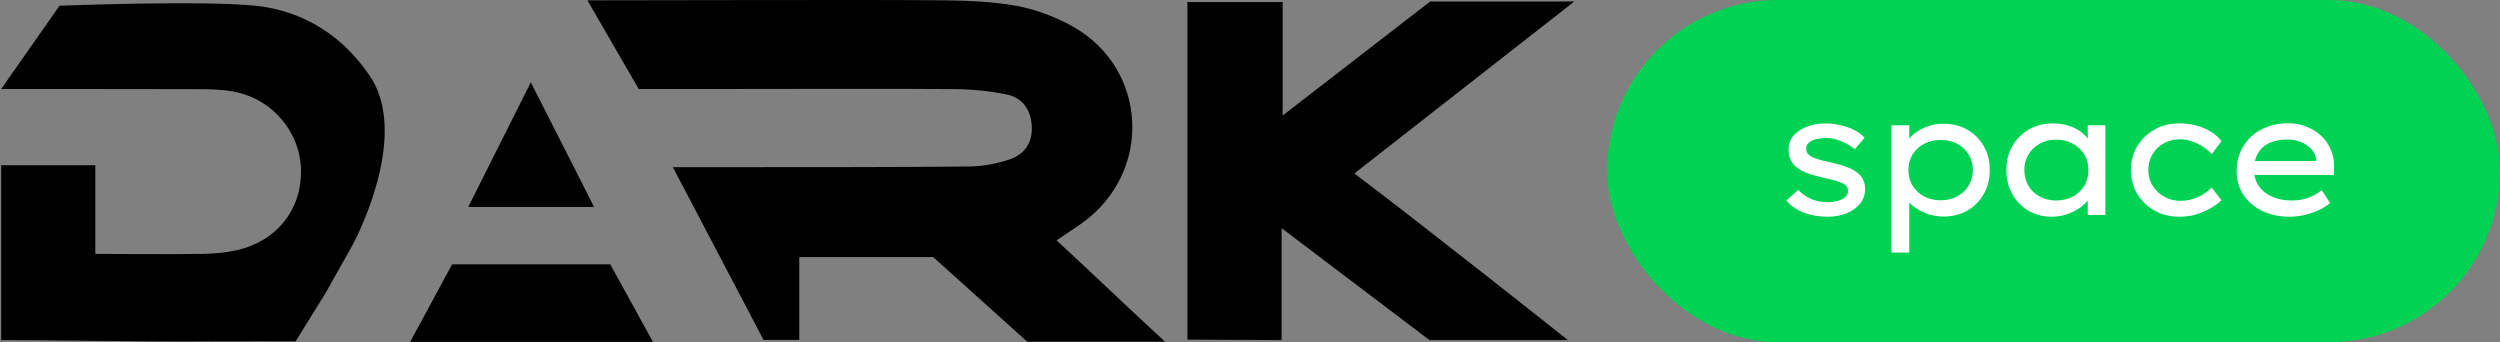 <svg width="168" height="23" viewBox="0 0 168 23" fill="none" xmlns="http://www.w3.org/2000/svg">
<rect x="0" y="0" width="168" height="23" fill="#808080" stroke="none"/>
<path d="M71.004 16.155C73.4 18.363 75.632 20.515 78.289 22.961C78.289 22.961 70.517 22.961 69.028 22.961C66.915 21.059 64.832 19.187 62.708 17.273H53.711V22.843H51.312L45.217 11.235C45.849 11.235 48.749 11.235 49.431 11.235C54.66 11.228 59.89 11.243 65.119 11.189C66.053 11.182 67.022 10.998 67.906 10.688C68.879 10.347 69.407 9.543 69.334 8.441C69.262 7.361 68.703 6.569 67.677 6.354C66.505 6.109 65.284 5.994 64.086 5.987C59.239 5.952 54.392 5.979 49.546 5.979C48.918 5.979 43.911 5.979 42.92 5.979L39.474 0.022C43.471 0.022 59.434 -0.028 63.381 0.022C65.031 0.041 66.708 0.099 68.324 0.397C69.614 0.638 70.915 1.125 72.064 1.764C77.163 4.62 77.473 11.591 72.703 14.998C72.198 15.358 71.677 15.695 71.011 16.143L71.004 16.155Z" fill="black"/>
<path d="M96.06 22.854C92.852 20.427 89.617 17.977 86.126 15.332L86.126 22.854L79.793 22.823L79.793 0.137H86.194V7.763L96.106 0.103H105.791L91.014 11.656C95.934 15.366 105.363 22.854 105.363 22.854H96.064H96.06Z" fill="black"/>
<path fill-rule="evenodd" clip-rule="evenodd" d="M0.077 11.105V22.851C0.091 22.852 0.104 22.853 0.115 22.854C0.103 22.854 0.09 22.854 0.077 22.854C-0.219 22.854 0.459 22.89 0.115 22.854C1.944 22.856 3.946 22.878 5.978 22.9C8.898 22.931 11.88 22.963 14.502 22.939C15.513 22.927 19.864 22.939 19.864 22.939L21.874 19.702L23.693 16.465C23.693 16.465 27.5 9.5 25.003 5.332C23.173 2.492 20.474 0.731 17.174 0.386C13.576 0.011 4.001 0.386 4.001 0.386L0.077 5.983C0.077 5.983 9.552 5.975 13.185 5.991C14.012 5.994 14.854 6.002 15.662 6.148C18.311 6.622 20.222 8.908 20.229 11.519C20.237 14.149 18.556 16.231 15.877 16.821C15.138 16.985 14.364 17.047 13.602 17.062C11.753 17.096 6.405 17.062 6.405 17.062V11.105H0.077Z" fill="black"/>
<path fill-rule="evenodd" clip-rule="evenodd" d="M43.877 22.973L41.01 17.765H30.381L27.564 22.973H43.877ZM39.922 13.904H31.469L35.671 5.531L39.922 13.904Z" fill="black"/>
<rect x="108" width="60" height="23" rx="11.5" fill="#00D254"/>
<path d="M122.831 14.563C122.249 14.563 121.717 14.475 121.235 14.299C120.76 14.123 120.362 13.847 120.04 13.472L120.844 12.76C121.105 13.036 121.399 13.242 121.729 13.38C122.065 13.518 122.437 13.587 122.843 13.587C123.003 13.587 123.164 13.572 123.325 13.541C123.486 13.51 123.631 13.464 123.761 13.403C123.892 13.342 123.995 13.261 124.072 13.162C124.148 13.062 124.186 12.947 124.186 12.817C124.186 12.595 124.056 12.423 123.796 12.301C123.658 12.247 123.49 12.19 123.291 12.128C123.091 12.067 122.858 12.01 122.59 11.956C122.138 11.857 121.748 11.745 121.419 11.623C121.089 11.493 120.825 11.336 120.626 11.152C120.481 11.007 120.37 10.842 120.293 10.658C120.224 10.475 120.19 10.264 120.19 10.027C120.19 9.774 120.251 9.54 120.373 9.326C120.504 9.112 120.683 8.928 120.913 8.775C121.143 8.622 121.411 8.503 121.717 8.419C122.023 8.334 122.353 8.292 122.705 8.292C123.019 8.292 123.336 8.331 123.658 8.407C123.987 8.476 124.294 8.583 124.577 8.729C124.868 8.867 125.109 9.043 125.3 9.257L124.646 10.027C124.47 9.881 124.271 9.751 124.049 9.636C123.834 9.521 123.612 9.433 123.382 9.372C123.153 9.303 122.938 9.269 122.739 9.269C122.571 9.269 122.402 9.284 122.234 9.314C122.065 9.337 121.916 9.38 121.786 9.441C121.664 9.494 121.564 9.567 121.487 9.659C121.411 9.751 121.373 9.862 121.373 9.992C121.373 10.092 121.396 10.184 121.441 10.268C121.495 10.344 121.564 10.413 121.648 10.475C121.778 10.559 121.954 10.635 122.177 10.704C122.399 10.773 122.663 10.838 122.969 10.899C123.367 10.984 123.719 11.083 124.026 11.198C124.34 11.305 124.6 11.439 124.807 11.6C124.983 11.73 125.113 11.887 125.197 12.071C125.289 12.255 125.335 12.465 125.335 12.703C125.335 13.078 125.22 13.407 124.99 13.69C124.768 13.966 124.47 14.18 124.095 14.333C123.719 14.486 123.298 14.563 122.831 14.563ZM127.109 16.975V8.419H128.303V9.797L128.119 9.693C128.173 9.471 128.318 9.257 128.556 9.05C128.801 8.836 129.099 8.66 129.452 8.522C129.811 8.384 130.187 8.315 130.577 8.315C131.197 8.315 131.741 8.449 132.208 8.717C132.675 8.985 133.043 9.353 133.311 9.82C133.579 10.287 133.712 10.823 133.712 11.428C133.712 12.025 133.579 12.561 133.311 13.036C133.05 13.503 132.683 13.874 132.208 14.15C131.741 14.418 131.209 14.552 130.612 14.552C130.19 14.552 129.792 14.479 129.417 14.333C129.042 14.18 128.728 13.993 128.475 13.771C128.223 13.549 128.066 13.326 128.004 13.104L128.303 12.944V16.975H127.109ZM130.416 13.46C130.837 13.46 131.209 13.373 131.53 13.196C131.852 13.02 132.105 12.779 132.288 12.473C132.48 12.167 132.575 11.818 132.575 11.428C132.575 11.037 132.484 10.693 132.3 10.394C132.116 10.088 131.863 9.847 131.542 9.671C131.22 9.494 130.845 9.406 130.416 9.406C129.995 9.406 129.62 9.494 129.291 9.671C128.969 9.839 128.713 10.076 128.521 10.383C128.338 10.689 128.246 11.037 128.246 11.428C128.246 11.818 128.338 12.167 128.521 12.473C128.713 12.779 128.969 13.02 129.291 13.196C129.62 13.373 129.995 13.46 130.416 13.46ZM137.884 14.563C137.295 14.563 136.77 14.429 136.311 14.161C135.851 13.886 135.488 13.51 135.22 13.036C134.959 12.561 134.829 12.021 134.829 11.416C134.829 10.811 134.963 10.275 135.231 9.808C135.507 9.334 135.882 8.962 136.357 8.694C136.831 8.426 137.371 8.292 137.976 8.292C138.344 8.292 138.68 8.342 138.987 8.442C139.301 8.534 139.572 8.664 139.802 8.832C140.032 9.001 140.216 9.188 140.353 9.395C140.491 9.594 140.568 9.805 140.583 10.027L140.296 9.981V8.419H141.479V14.448H140.296V12.921L140.549 12.909C140.518 13.101 140.426 13.296 140.273 13.495C140.128 13.686 139.928 13.863 139.676 14.023C139.431 14.184 139.155 14.314 138.849 14.414C138.543 14.513 138.221 14.563 137.884 14.563ZM138.183 13.472C138.604 13.472 138.975 13.384 139.297 13.208C139.626 13.032 139.882 12.791 140.066 12.484C140.25 12.17 140.342 11.814 140.342 11.416C140.342 11.033 140.25 10.689 140.066 10.383C139.882 10.076 139.626 9.835 139.297 9.659C138.975 9.475 138.604 9.383 138.183 9.383C137.762 9.383 137.39 9.475 137.069 9.659C136.747 9.835 136.494 10.076 136.311 10.383C136.127 10.689 136.035 11.033 136.035 11.416C136.035 11.814 136.127 12.17 136.311 12.484C136.494 12.791 136.747 13.032 137.069 13.208C137.39 13.384 137.762 13.472 138.183 13.472ZM146.445 14.563C145.825 14.563 145.27 14.425 144.78 14.15C144.298 13.874 143.911 13.499 143.62 13.024C143.337 12.549 143.195 12.017 143.195 11.428C143.195 10.838 143.337 10.306 143.62 9.831C143.911 9.357 144.298 8.981 144.78 8.706C145.27 8.43 145.825 8.292 146.445 8.292C147.05 8.292 147.605 8.4 148.111 8.614C148.616 8.828 149.007 9.119 149.282 9.487L148.628 10.36C148.467 10.176 148.268 10.007 148.03 9.854C147.801 9.701 147.552 9.582 147.284 9.498C147.023 9.406 146.767 9.36 146.514 9.36C146.101 9.36 145.73 9.452 145.4 9.636C145.079 9.812 144.826 10.057 144.642 10.371C144.459 10.685 144.367 11.037 144.367 11.428C144.367 11.818 144.462 12.17 144.654 12.484C144.853 12.791 145.113 13.036 145.435 13.219C145.764 13.403 146.128 13.495 146.526 13.495C146.817 13.495 147.085 13.457 147.33 13.38C147.582 13.304 147.816 13.2 148.03 13.07C148.252 12.932 148.451 12.779 148.628 12.611L149.282 13.46C148.961 13.767 148.551 14.027 148.053 14.242C147.563 14.456 147.027 14.563 146.445 14.563ZM153.851 14.563C153.162 14.563 152.55 14.433 152.014 14.173C151.478 13.905 151.057 13.541 150.751 13.082C150.452 12.622 150.303 12.094 150.303 11.497C150.303 11.007 150.391 10.566 150.567 10.176C150.743 9.785 150.984 9.448 151.29 9.165C151.604 8.882 151.972 8.664 152.393 8.511C152.814 8.357 153.266 8.281 153.748 8.281C154.185 8.281 154.59 8.354 154.966 8.499C155.348 8.645 155.681 8.847 155.965 9.108C156.248 9.368 156.466 9.678 156.619 10.038C156.78 10.39 156.857 10.781 156.849 11.21L156.838 11.761H151.267L151.003 10.819H155.815L155.643 10.968V10.693C155.613 10.44 155.505 10.214 155.322 10.015C155.138 9.816 154.908 9.659 154.632 9.544C154.357 9.429 154.062 9.372 153.748 9.372C153.289 9.372 152.887 9.445 152.542 9.59C152.205 9.736 151.941 9.961 151.75 10.268C151.566 10.566 151.474 10.949 151.474 11.416C151.474 11.837 151.581 12.201 151.796 12.507C152.01 12.814 152.309 13.051 152.692 13.219C153.074 13.388 153.515 13.472 154.012 13.472C154.441 13.472 154.812 13.411 155.126 13.288C155.44 13.166 155.739 12.997 156.022 12.783L156.585 13.644C156.386 13.813 156.137 13.97 155.838 14.115C155.54 14.253 155.218 14.364 154.874 14.448C154.537 14.525 154.196 14.563 153.851 14.563Z" fill="white"/>
</svg>
